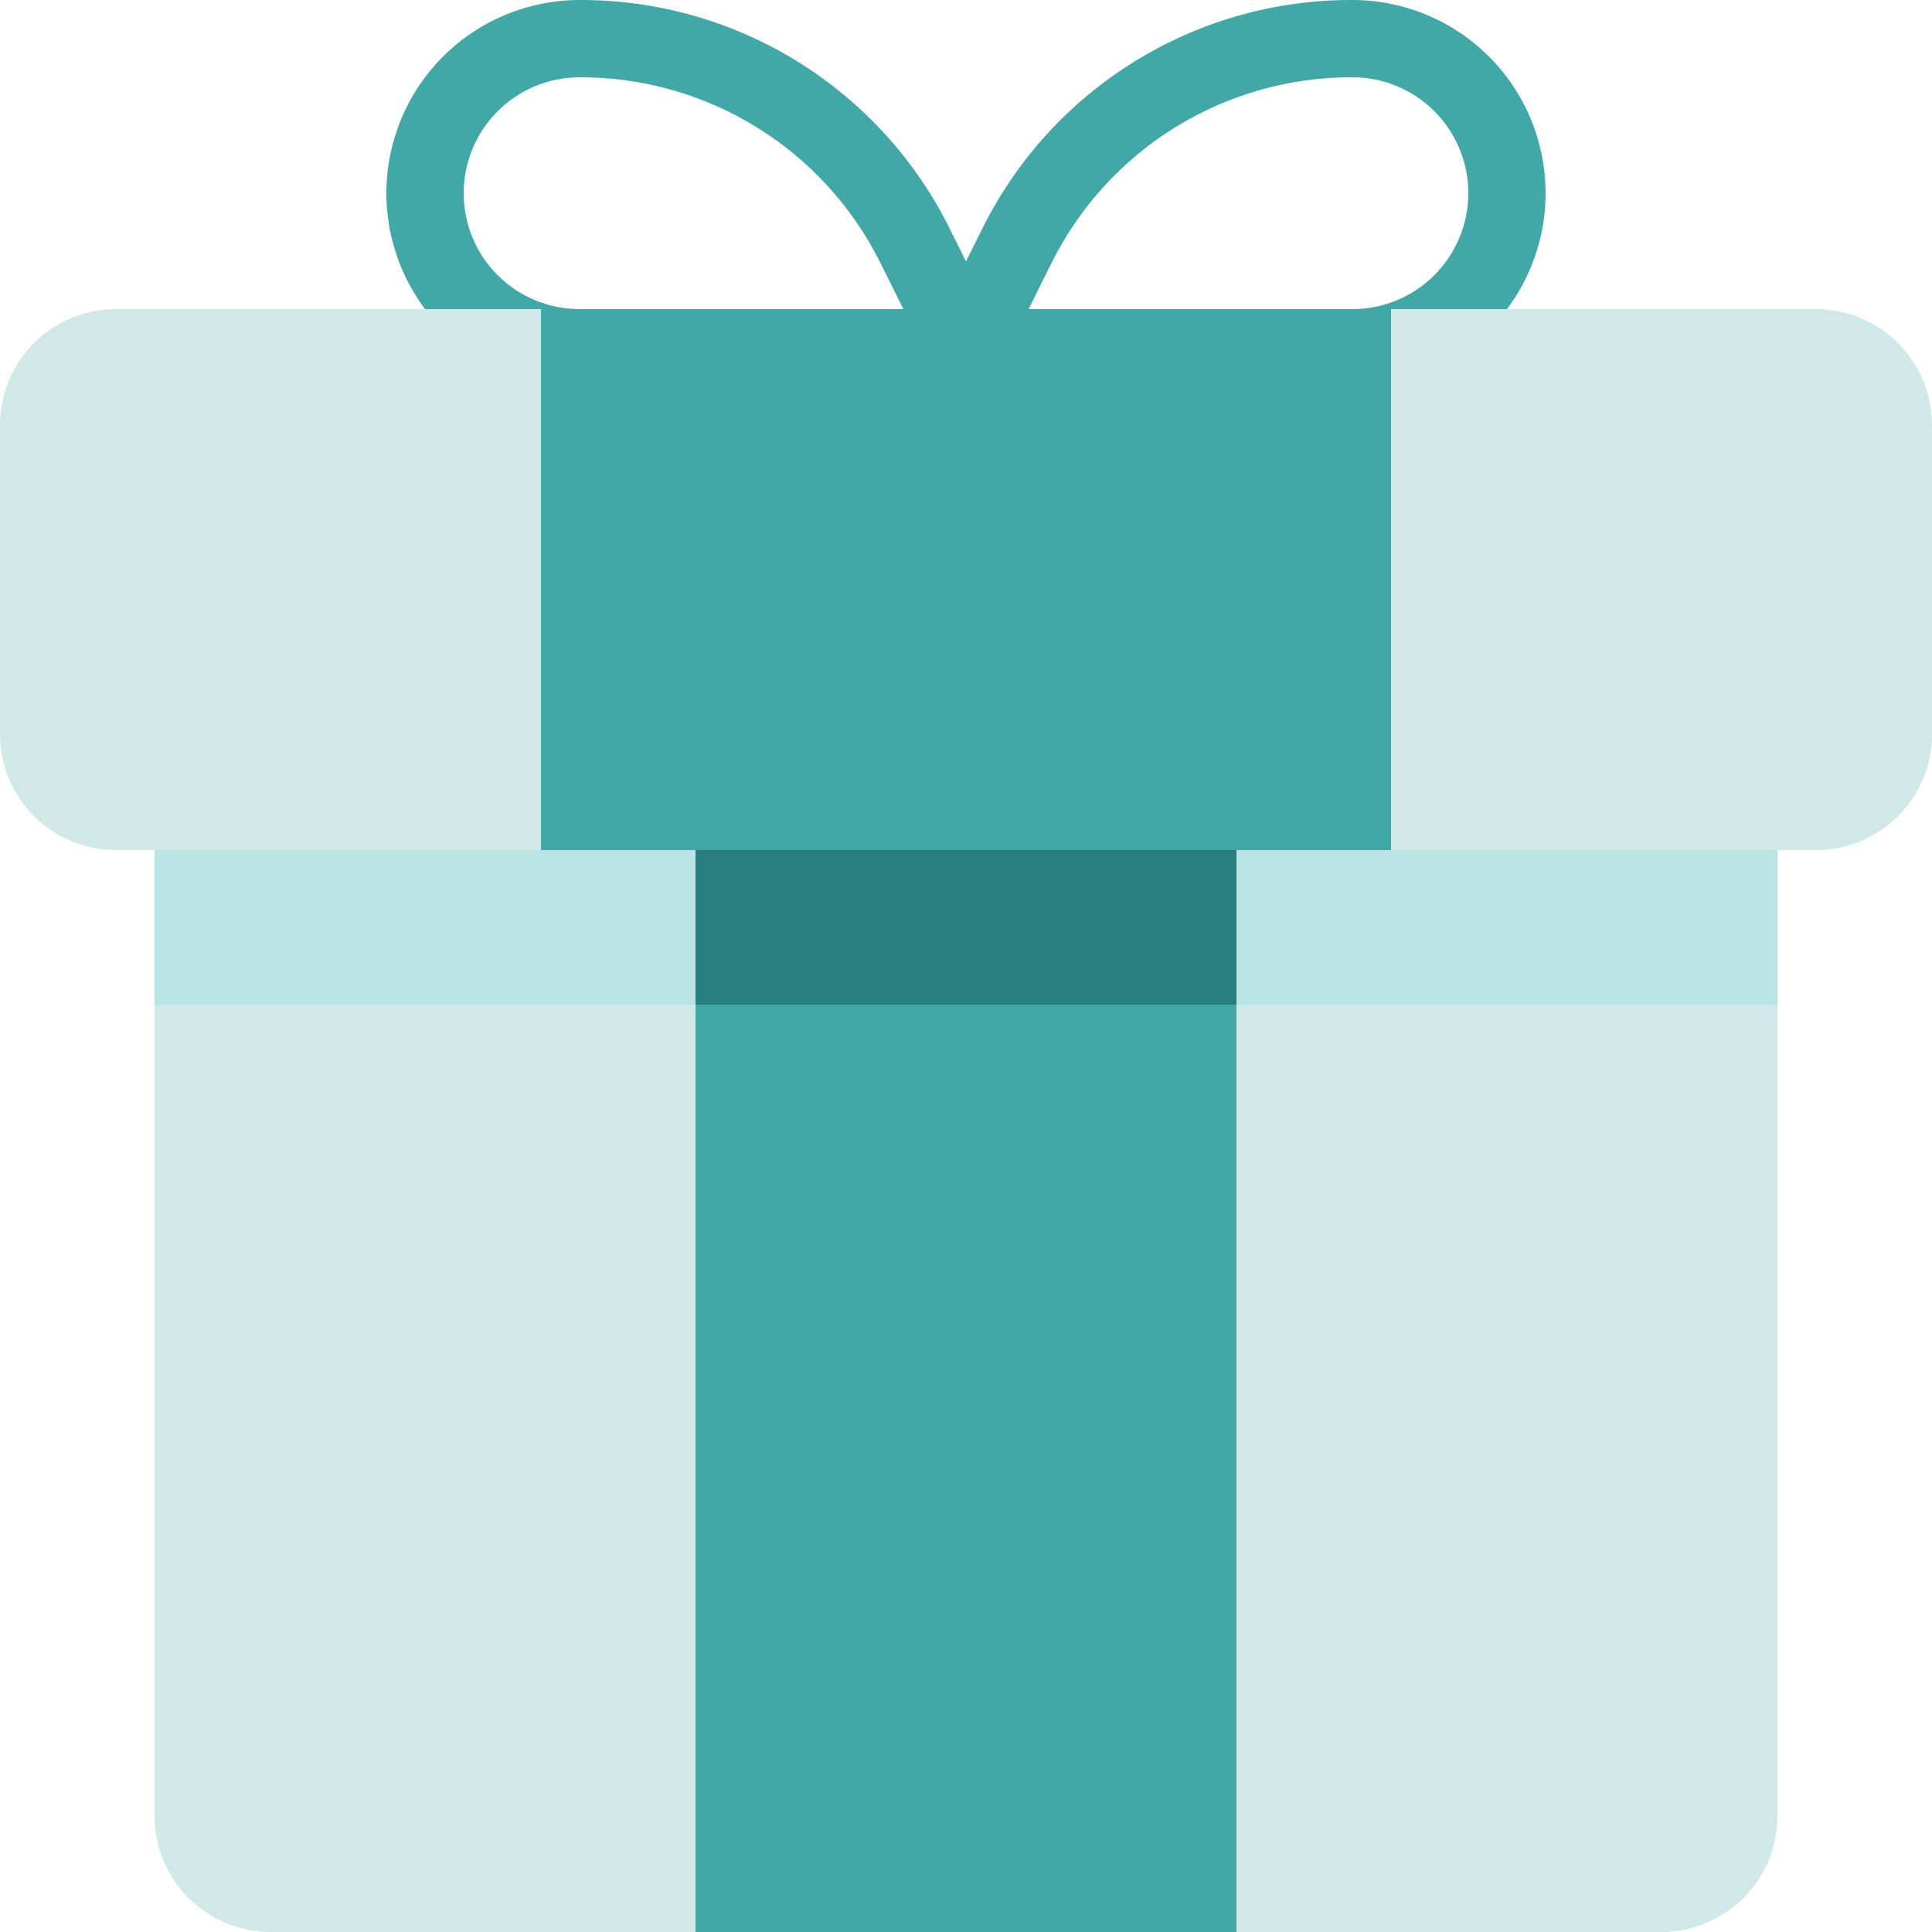 <svg width="512" height="512" viewBox="0 0 512 512" fill="none" xmlns="http://www.w3.org/2000/svg">
<g clip-path="url(#clip0_2167_277)">
<path d="M358.4 -3.88789e-05C338.017 -0.073 318.022 5.568 300.682 16.283C283.343 26.998 269.353 42.358 260.301 60.621L256 69.263L251.699 60.621C242.647 42.358 228.657 26.998 211.318 16.283C193.978 5.568 173.983 -0.073 153.6 -3.88789e-05C140.021 -3.88789e-05 126.998 5.394 117.396 14.996C107.794 24.598 102.4 37.621 102.4 51.2C102.4 64.779 107.794 77.802 117.396 87.404C126.998 97.006 140.021 102.4 153.6 102.4H358.4C371.979 102.4 385.002 97.006 394.604 87.404C404.206 77.802 409.6 64.779 409.6 51.2C409.6 37.621 404.206 24.598 394.604 14.996C385.002 5.394 371.979 -3.88789e-05 358.4 -3.88789e-05ZM153.6 81.92C145.453 81.92 137.639 78.683 131.878 72.922C126.117 67.161 122.88 59.347 122.88 51.2C122.88 43.053 126.117 35.239 131.878 29.478C137.639 23.716 145.453 20.48 153.6 20.48C170.174 20.423 186.432 25.012 200.532 33.724C214.631 42.437 226.007 54.926 233.37 69.775L239.411 81.92H153.6ZM358.4 81.92H272.589L278.63 69.775C285.993 54.926 297.369 42.437 311.468 33.724C325.568 25.012 341.826 20.423 358.4 20.48C366.547 20.48 374.361 23.716 380.122 29.478C385.883 35.239 389.12 43.053 389.12 51.2C389.12 59.347 385.883 67.161 380.122 72.922C374.361 78.683 366.547 81.92 358.4 81.92Z" fill="#41A7A7"/>
<path d="M460.8 204.8H51.2C48.484 204.8 45.88 205.879 43.959 207.799C42.039 209.72 40.96 212.324 40.96 215.04V481.28C40.971 489.424 44.211 497.232 49.97 502.99C55.728 508.749 63.536 511.989 71.68 512H440.32C448.464 511.989 456.272 508.749 462.03 502.99C467.789 497.232 471.029 489.424 471.04 481.28V215.04C471.04 212.324 469.961 209.72 468.041 207.799C466.12 205.879 463.516 204.8 460.8 204.8Z" fill="#D0E8E8"/>
<path d="M40.96 204.8H471.04V266.24H40.96V204.8Z" fill="#BAE3E3"/>
<path d="M184.32 204.8H327.68V512H184.32V204.8Z" fill="#41A7A7"/>
<path d="M184.32 204.8H327.68V266.24H184.32V204.8Z" fill="#287E7E"/>
<path d="M481.28 81.92H30.72C13.754 81.92 0 95.674 0 112.64V194.56C0 211.526 13.754 225.28 30.72 225.28H481.28C498.246 225.28 512 211.526 512 194.56V112.64C512 95.674 498.246 81.92 481.28 81.92Z" fill="#D0E8E8"/>
<path d="M143.36 81.92H368.64V225.28H143.36V81.92Z" fill="#41A7A7"/>
</g>
<defs>
<clipPath id="clip0_2167_277">
<rect width="512" height="512" fill="white"/>
</clipPath>
</defs>
</svg>
